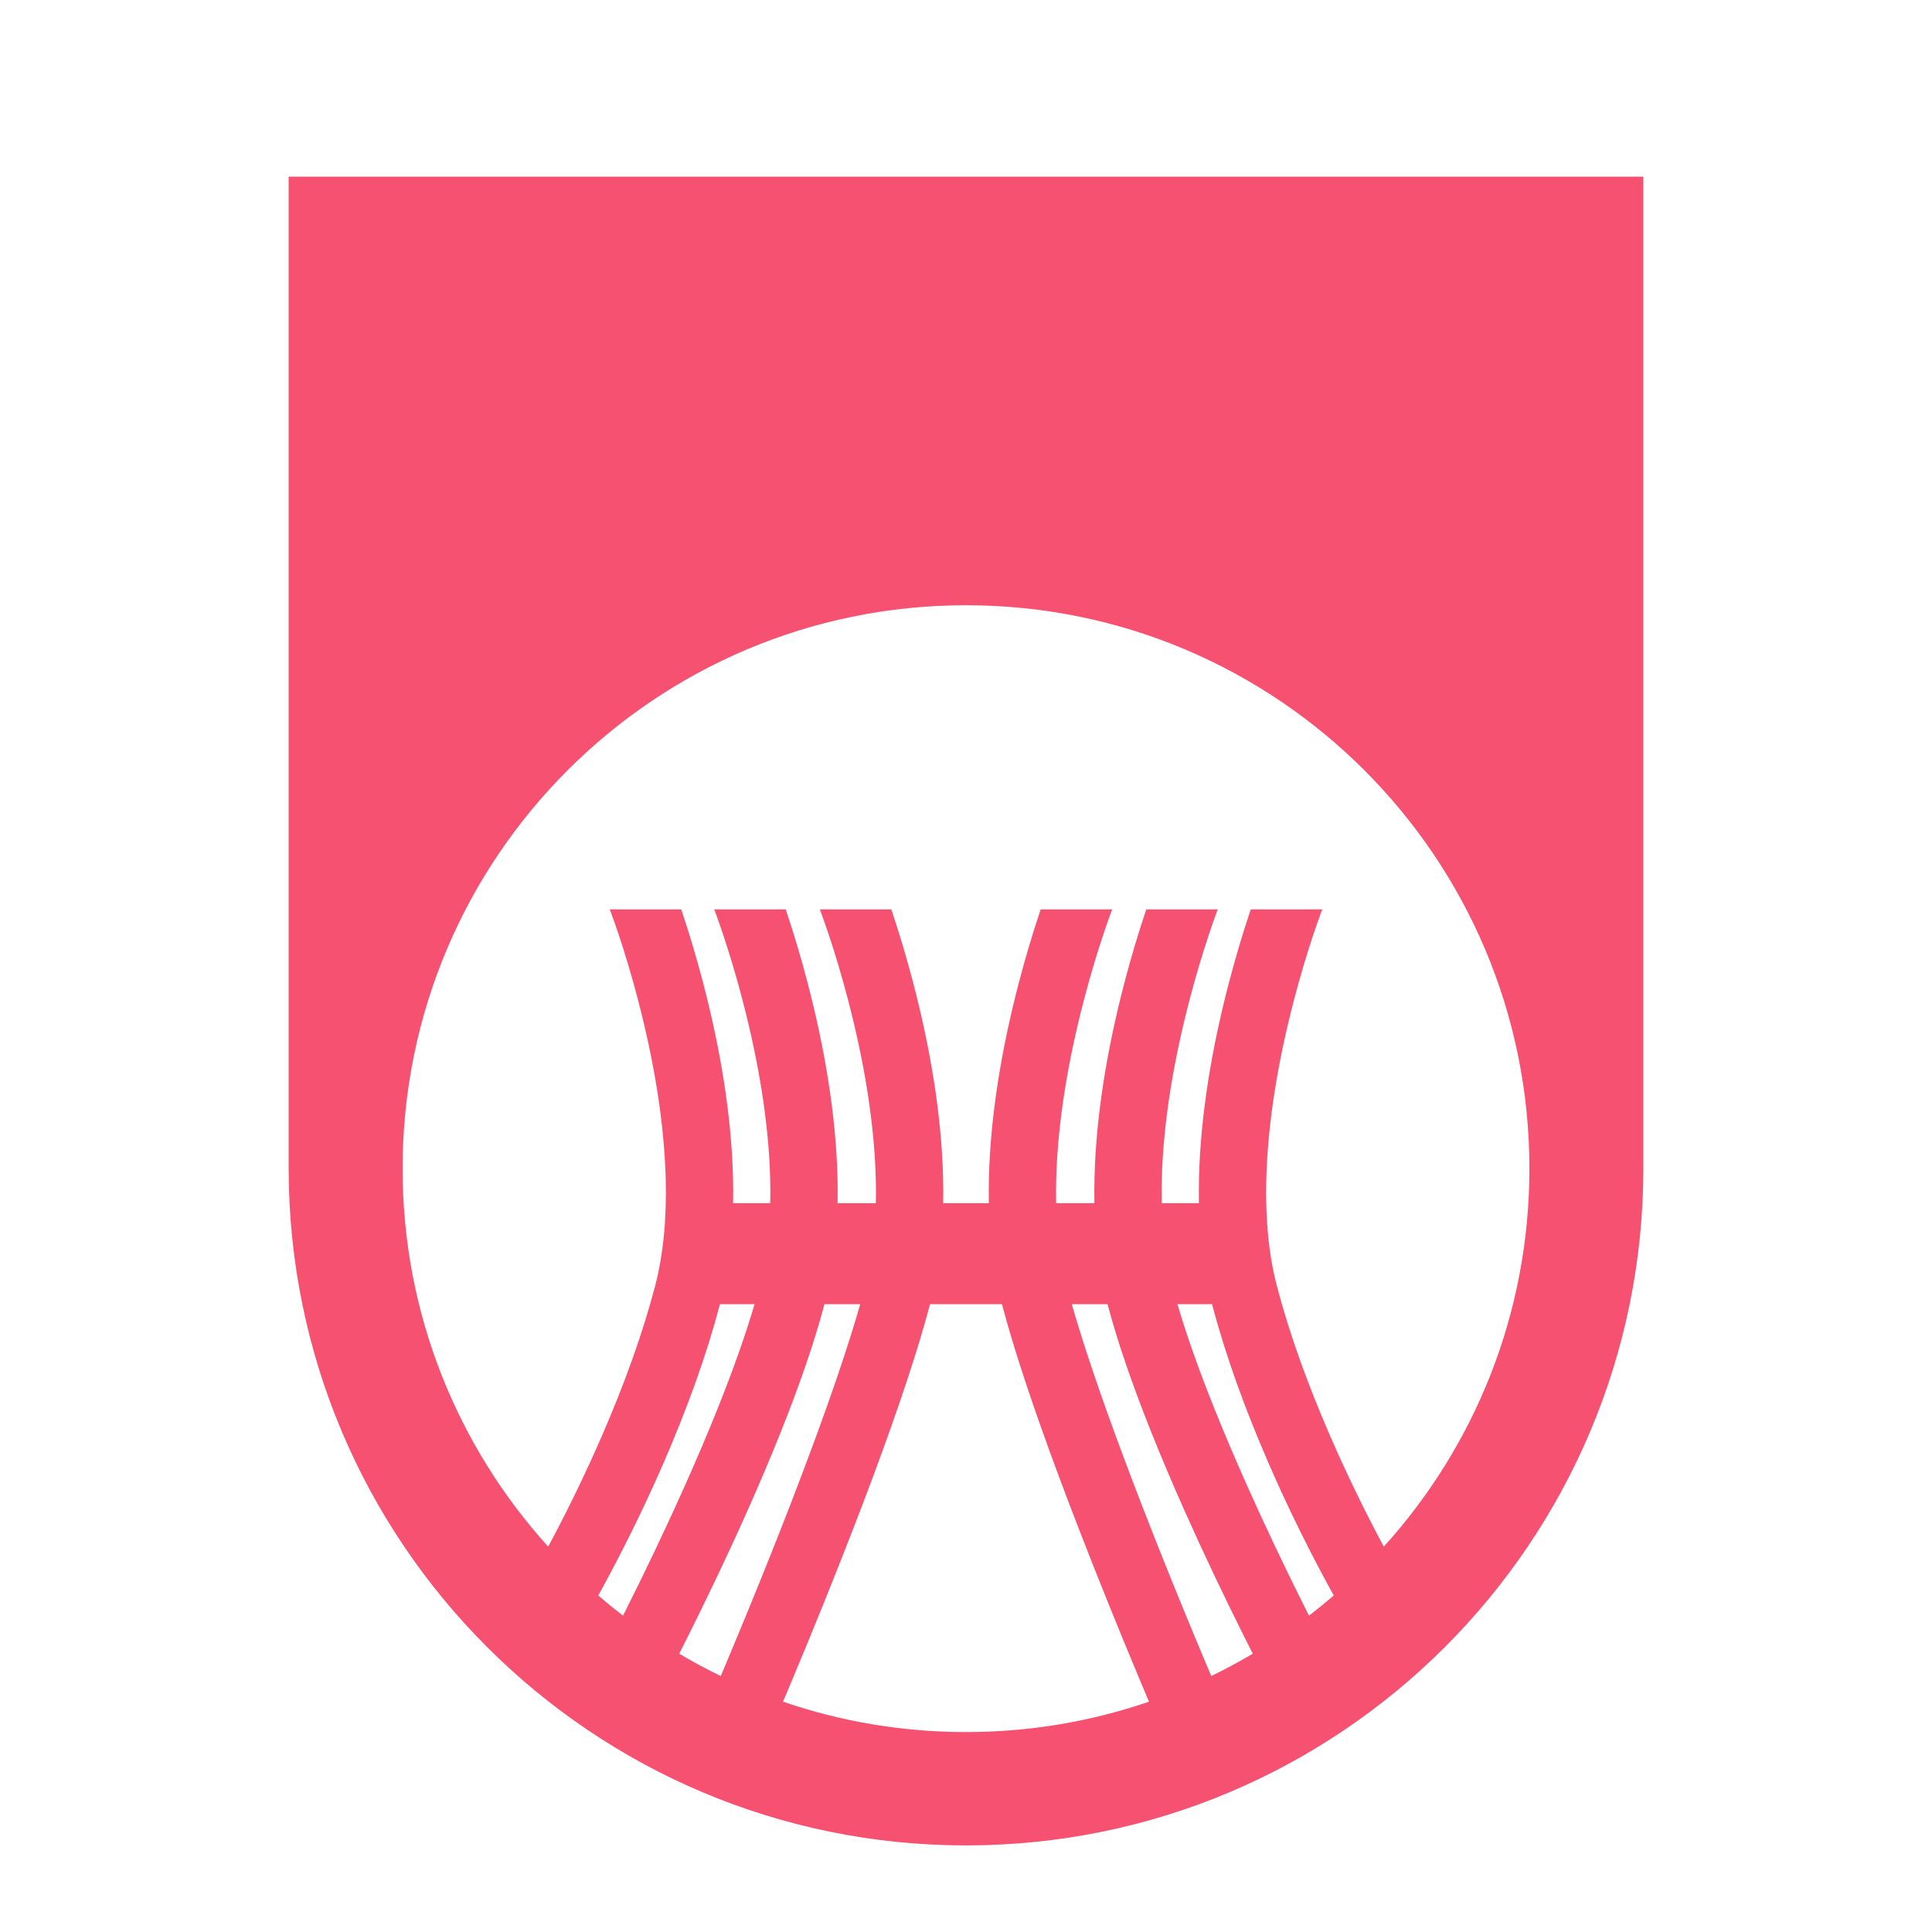 <?xml version="1.0" encoding="UTF-8"?>
<!-- Generated by Pixelmator Pro 3.3.13 -->
<svg width="1024" height="1024" viewBox="0 0 1024 1024" xmlns="http://www.w3.org/2000/svg">
    <path id="Path" fill="#f75171" stroke="none" d="M 512 978.105 C 313.721 978.105 152.982 817.367 152.982 619.088 C 152.982 618.617 152.996 618.13 152.982 617.66 L 152.982 93.625 L 871.004 93.625 L 871.004 617.66 C 871.004 618.13 871.018 618.603 871.018 619.088 C 871.018 817.367 710.279 978.105 512 978.105 Z M 512 918.029 C 545.949 918.029 578.574 912.362 608.982 901.926 C 607.442 898.286 605.858 894.525 604.211 890.594 C 593.188 864.278 582.167 837.09 571.869 810.496 C 568.288 801.247 564.839 792.23 561.564 783.441 C 547.88 746.724 537.44 715.482 531.064 691.254 L 492.938 691.254 C 486.562 715.482 476.124 746.724 462.439 783.441 C 459.164 792.23 455.717 801.247 452.135 810.496 C 441.837 837.09 430.814 864.278 419.791 890.594 C 418.144 894.525 416.558 898.286 415.018 901.926 C 445.426 912.362 478.051 918.029 512 918.029 Z M 382.02 888.332 C 383.58 884.64 385.192 880.814 386.869 876.811 C 397.776 850.775 408.686 823.89 418.855 797.627 C 422.383 788.515 425.759 779.615 428.98 770.973 C 440.593 739.817 449.778 712.816 455.928 691.254 L 436.971 691.254 C 431.744 711.081 423.847 733.971 413.68 759.396 C 408.371 772.673 402.499 786.487 396.17 800.705 C 385.872 823.839 374.847 846.929 363.828 868.914 C 362.515 871.535 361.245 874.043 359.998 876.5 C 367.152 880.739 374.497 884.69 382.02 888.332 Z M 641.98 888.33 C 649.502 884.688 656.848 880.739 664.002 876.5 C 662.755 874.043 661.487 871.535 660.174 868.914 C 649.155 846.929 638.13 823.839 627.832 800.705 C 621.503 786.487 615.631 772.673 610.322 759.396 C 600.155 733.971 592.256 711.082 587.029 691.254 L 568.076 691.254 C 574.225 712.816 583.409 739.817 595.021 770.973 C 598.242 779.615 601.62 788.515 605.148 797.627 C 615.318 823.89 626.228 850.775 637.135 876.811 C 638.811 880.813 640.42 884.638 641.98 888.33 Z M 330.211 856.336 C 330.782 855.204 331.348 854.087 331.932 852.922 C 342.722 831.392 353.503 808.778 363.561 786.186 C 369.712 772.367 375.405 758.975 380.535 746.146 C 388.639 725.879 395.188 707.43 399.926 691.254 L 381.588 691.254 C 374.469 718.303 364.181 746.736 351.537 775.768 C 342.753 795.938 333.353 815.229 323.947 832.98 C 321.523 837.555 319.227 841.784 317.084 845.646 C 321.356 849.33 325.733 852.895 330.211 856.336 Z M 693.791 856.336 C 698.269 852.895 702.646 849.329 706.918 845.645 C 704.775 841.782 702.48 837.554 700.057 832.98 C 690.652 815.229 681.249 795.938 672.465 775.768 C 659.82 746.736 649.531 718.303 642.412 691.254 L 624.076 691.254 C 628.814 707.43 635.365 725.879 643.469 746.146 C 648.599 758.975 654.29 772.367 660.441 786.186 C 670.499 808.778 681.28 831.392 692.07 852.922 C 692.654 854.087 693.22 855.204 693.791 856.336 Z M 290.553 819.746 C 291.163 818.608 291.776 817.463 292.406 816.273 C 301.408 799.284 310.42 780.794 318.816 761.514 C 330.889 733.795 340.645 706.786 347.256 681.484 C 351.588 664.907 353.381 645.875 352.832 624.83 C 352.049 594.821 346.632 562.326 338.066 529.609 C 334.791 517.104 331.284 505.437 327.783 494.969 C 326.565 491.327 325.419 488.101 324.414 485.334 C 324.068 484.38 323.782 483.568 323.523 482.879 C 323.516 482.859 323.217 482.091 323.178 481.988 L 361.055 481.988 C 361.243 482.543 361.428 483.088 361.619 483.66 C 365.361 494.848 369.087 507.244 372.572 520.553 C 381.778 555.713 387.635 590.805 388.498 623.893 C 388.62 628.573 388.638 633.182 388.553 637.721 L 408.25 637.721 C 408.341 633.514 408.329 629.216 408.215 624.83 C 407.433 594.821 401.994 562.326 393.428 529.609 C 390.154 517.104 386.646 505.437 383.145 494.969 C 381.927 491.327 380.804 488.101 379.799 485.334 C 379.452 484.38 379.144 483.568 378.885 482.879 C 378.877 482.859 378.579 482.091 378.539 481.988 L 416.439 481.988 C 416.627 482.543 416.812 483.088 417.004 483.66 C 420.745 494.848 424.47 507.244 427.955 520.553 C 437.161 555.713 443.018 590.805 443.881 623.893 C 444.003 628.573 444.021 633.182 443.936 637.721 L 464.215 637.721 C 464.306 633.514 464.294 629.216 464.18 624.83 C 463.397 594.821 457.957 562.326 449.391 529.609 C 446.116 517.104 442.607 505.437 439.107 494.969 C 437.889 491.327 436.767 488.101 435.762 485.334 C 435.416 484.38 435.107 483.568 434.848 482.879 C 434.84 482.859 434.542 482.091 434.502 481.988 L 472.402 481.988 C 472.59 482.543 472.775 483.088 472.967 483.66 C 476.709 494.848 480.433 507.244 483.918 520.553 C 493.124 555.713 498.983 590.805 499.846 623.893 C 499.968 628.573 499.985 633.182 499.9 637.721 L 524.102 637.721 C 524.017 633.182 524.036 628.573 524.158 623.893 C 525.021 590.805 530.878 555.713 540.084 520.553 C 543.569 507.244 547.293 494.849 551.035 483.66 C 551.227 483.088 551.412 482.543 551.6 481.988 L 589.482 481.988 L 589.422 482.143 C 589.384 482.24 588.586 484.38 588.24 485.334 C 587.235 488.101 586.113 491.327 584.895 494.969 C 581.395 505.437 577.886 517.104 574.611 529.609 C 566.045 562.326 560.607 594.821 559.824 624.83 C 559.71 629.216 559.698 633.514 559.789 637.721 L 580.064 637.721 C 579.979 633.182 579.999 628.573 580.121 623.893 C 580.984 590.805 586.841 555.713 596.047 520.553 C 599.532 507.244 603.257 494.849 606.998 483.66 C 607.19 483.088 607.375 482.543 607.562 481.988 L 645.447 481.988 L 645.387 482.143 C 645.349 482.24 644.55 484.38 644.203 485.334 C 643.198 488.101 642.077 491.327 640.859 494.969 C 637.358 505.437 633.85 517.104 630.576 529.609 C 622.01 562.326 616.569 594.821 615.787 624.83 C 615.673 629.216 615.661 633.514 615.752 637.721 L 635.447 637.721 C 635.362 633.182 635.382 628.573 635.504 623.893 C 636.368 590.805 642.226 555.713 651.432 520.553 C 654.917 507.244 658.641 494.849 662.383 483.66 C 662.574 483.088 662.759 482.543 662.947 481.988 L 700.83 481.988 L 700.77 482.143 C 700.732 482.24 699.934 484.38 699.588 485.334 C 698.583 488.101 697.439 491.327 696.221 494.969 C 692.721 505.437 689.213 517.104 685.938 529.609 C 677.372 562.326 671.953 594.821 671.17 624.83 C 670.621 645.875 672.416 664.907 676.748 681.484 C 683.359 706.786 693.115 733.795 705.188 761.514 C 713.583 780.794 722.594 799.284 731.596 816.273 C 732.226 817.463 732.837 818.608 733.447 819.746 C 781.406 766.766 810.619 696.499 810.619 619.408 C 810.619 454.485 676.923 320.787 512 320.787 C 347.077 320.787 213.381 454.485 213.381 619.408 C 213.381 696.499 242.594 766.766 290.553 819.746 Z"/>
</svg>
